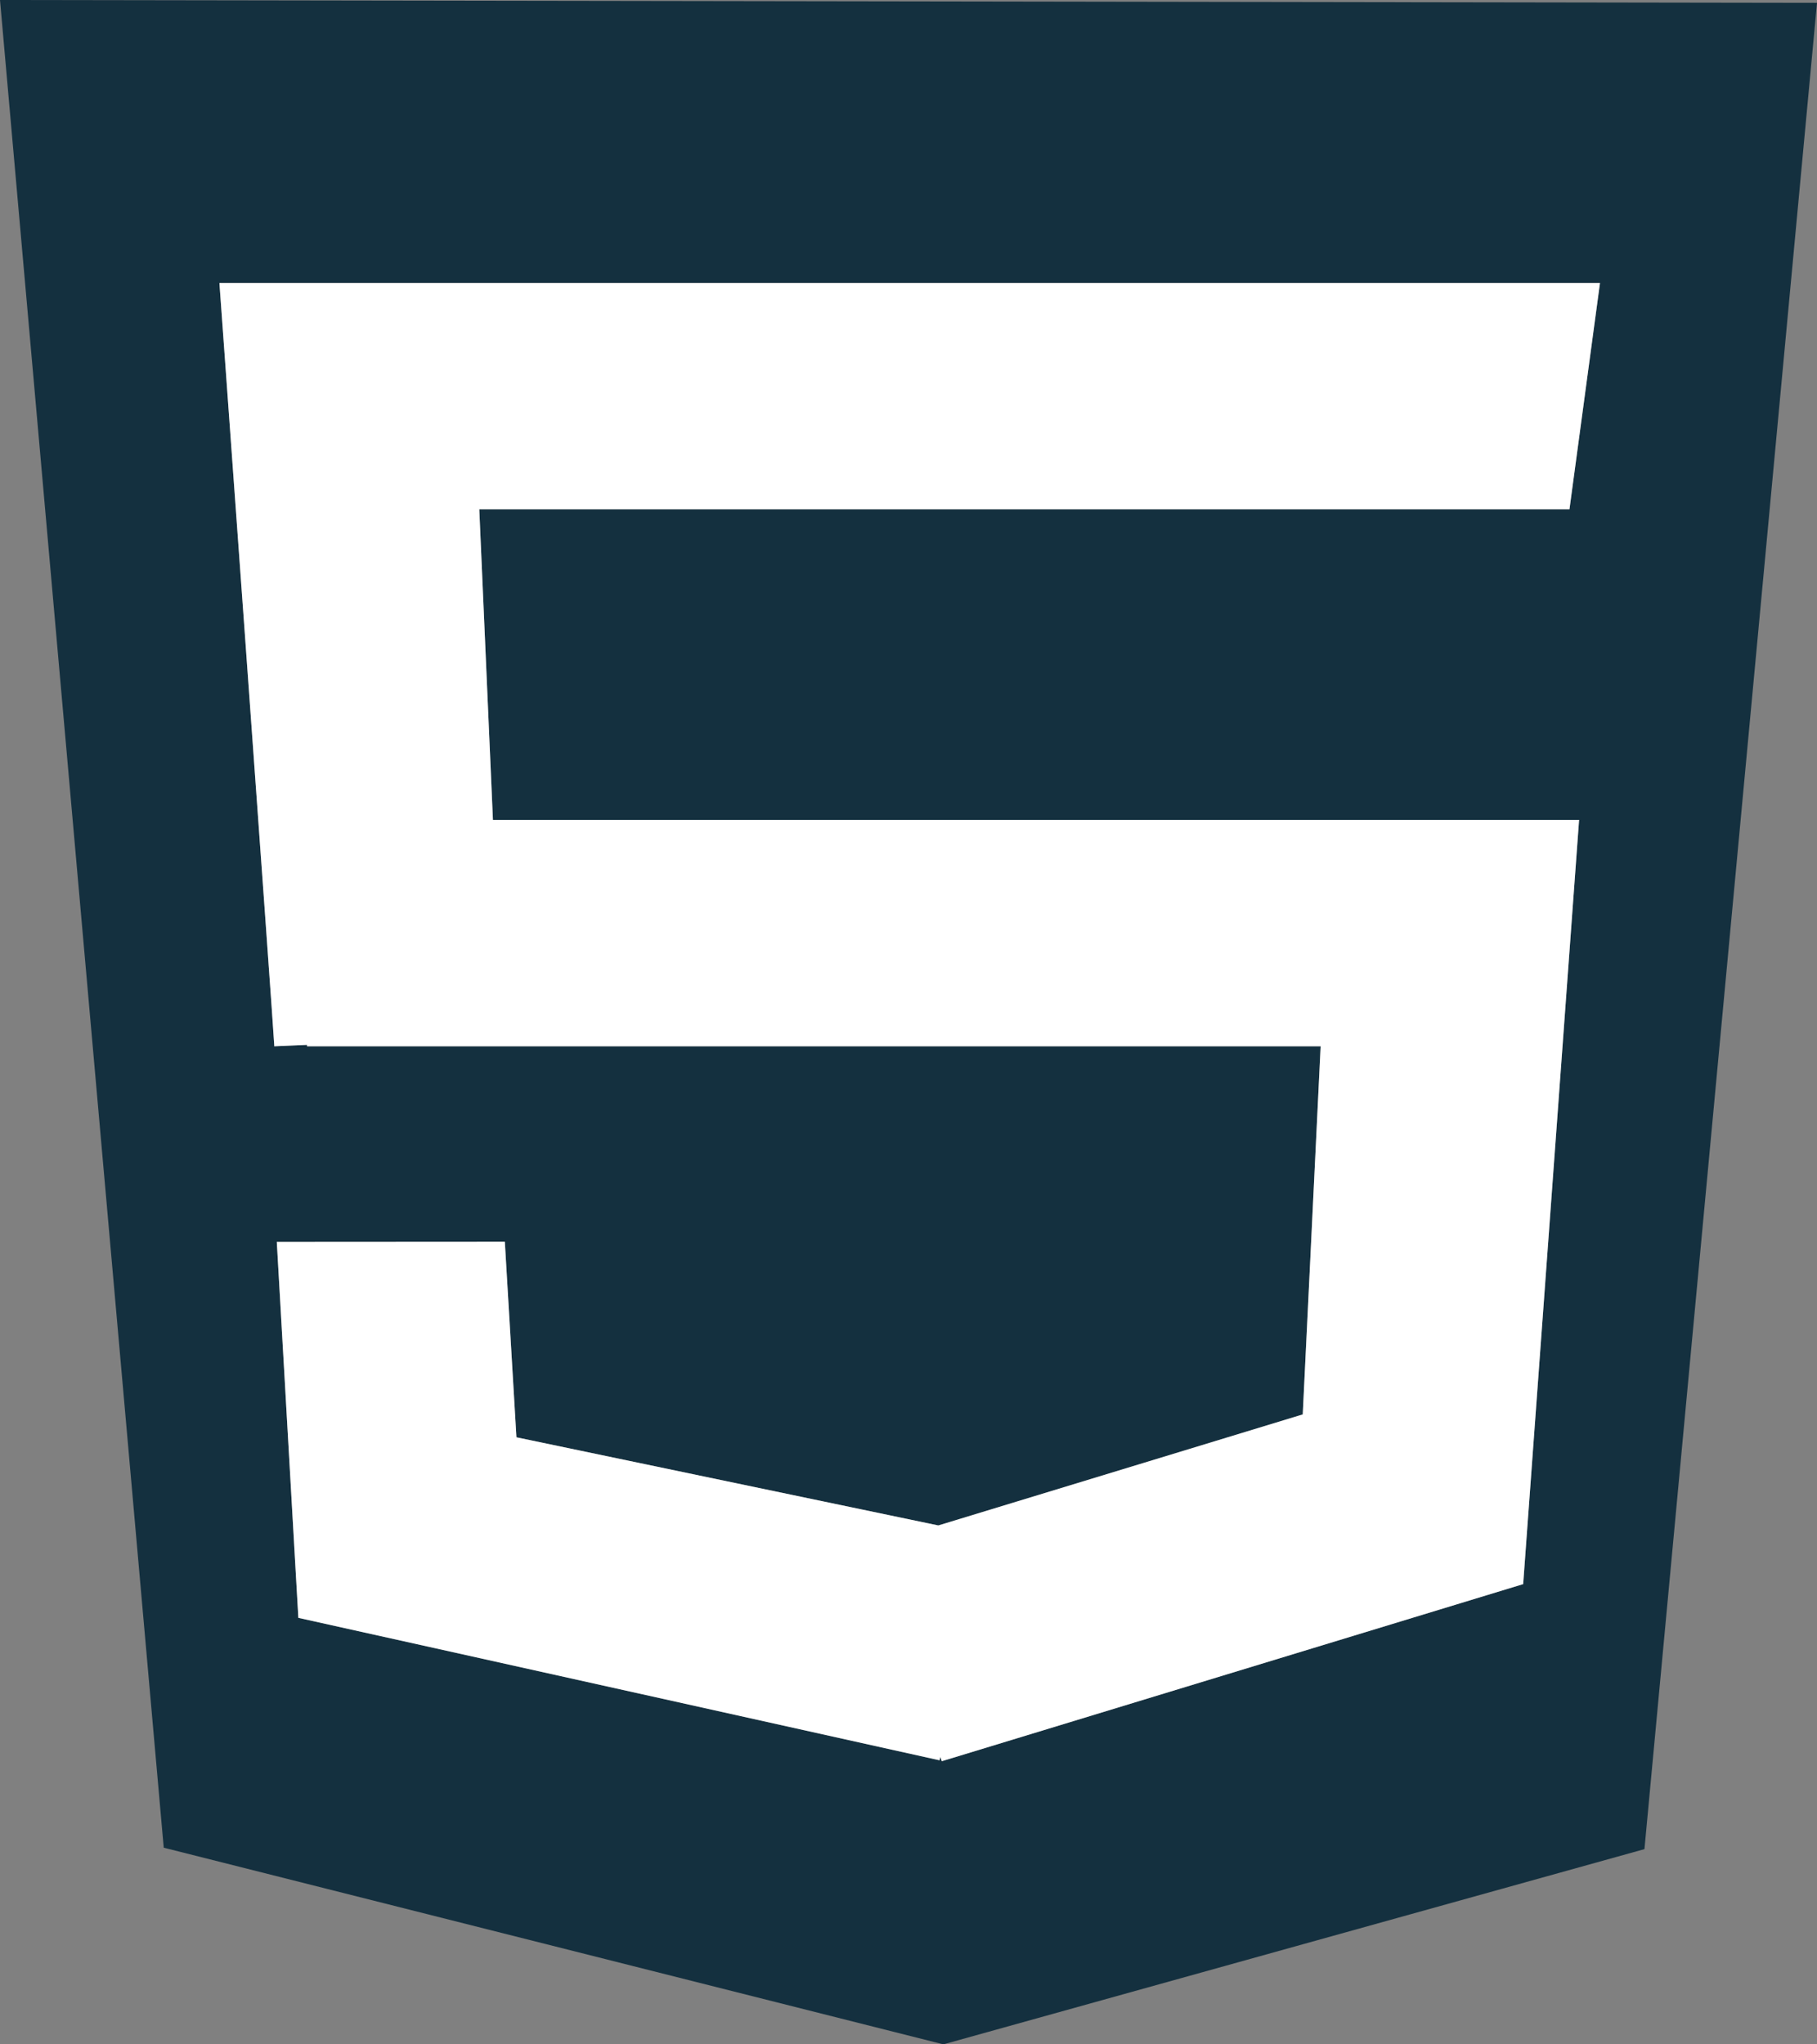 <svg width="80" height="90" viewBox="0 0 80 90" fill="none" xmlns="http://www.w3.org/2000/svg">
<rect x="0" y="0" width="80" height="90" fill="#808080" stroke="none"/>
<path fill-rule="evenodd" clip-rule="evenodd" d="M0 0L7.209 81.342L41.536 90L72.403 81.405L80 0.125L0 0ZM21.703 36.097H69.525L67.063 69.738L41.465 77.535L41.405 77.343L41.368 77.495L13.136 71.223L12.187 54.673L22.227 54.667L22.738 63.275L41.313 67.156L57.358 62.268L58.146 46.061H13.519V45.999L12.076 46.061C12.076 46.052 12.076 46.038 12.076 46.02C11.987 44.501 9.661 12.459 9.661 12.459H70.445L69.101 22.421H21.102L21.703 36.097Z" fill="#14303F"/>
<path fill-rule="evenodd" clip-rule="evenodd" d="M69.525 36.097L67.063 69.738L41.465 77.535L41.405 77.343L41.368 77.495L13.136 71.223L12.187 54.673L22.227 54.667L22.738 63.275L41.313 67.156L57.358 62.268L58.146 46.061H13.519V45.999L12.076 46.061C12.076 46.052 12.076 46.038 12.076 46.02C11.987 44.501 9.661 12.459 9.661 12.459H70.445L69.101 22.421H21.102L21.703 36.095L69.525 36.097Z" fill="white"/>
</svg>
